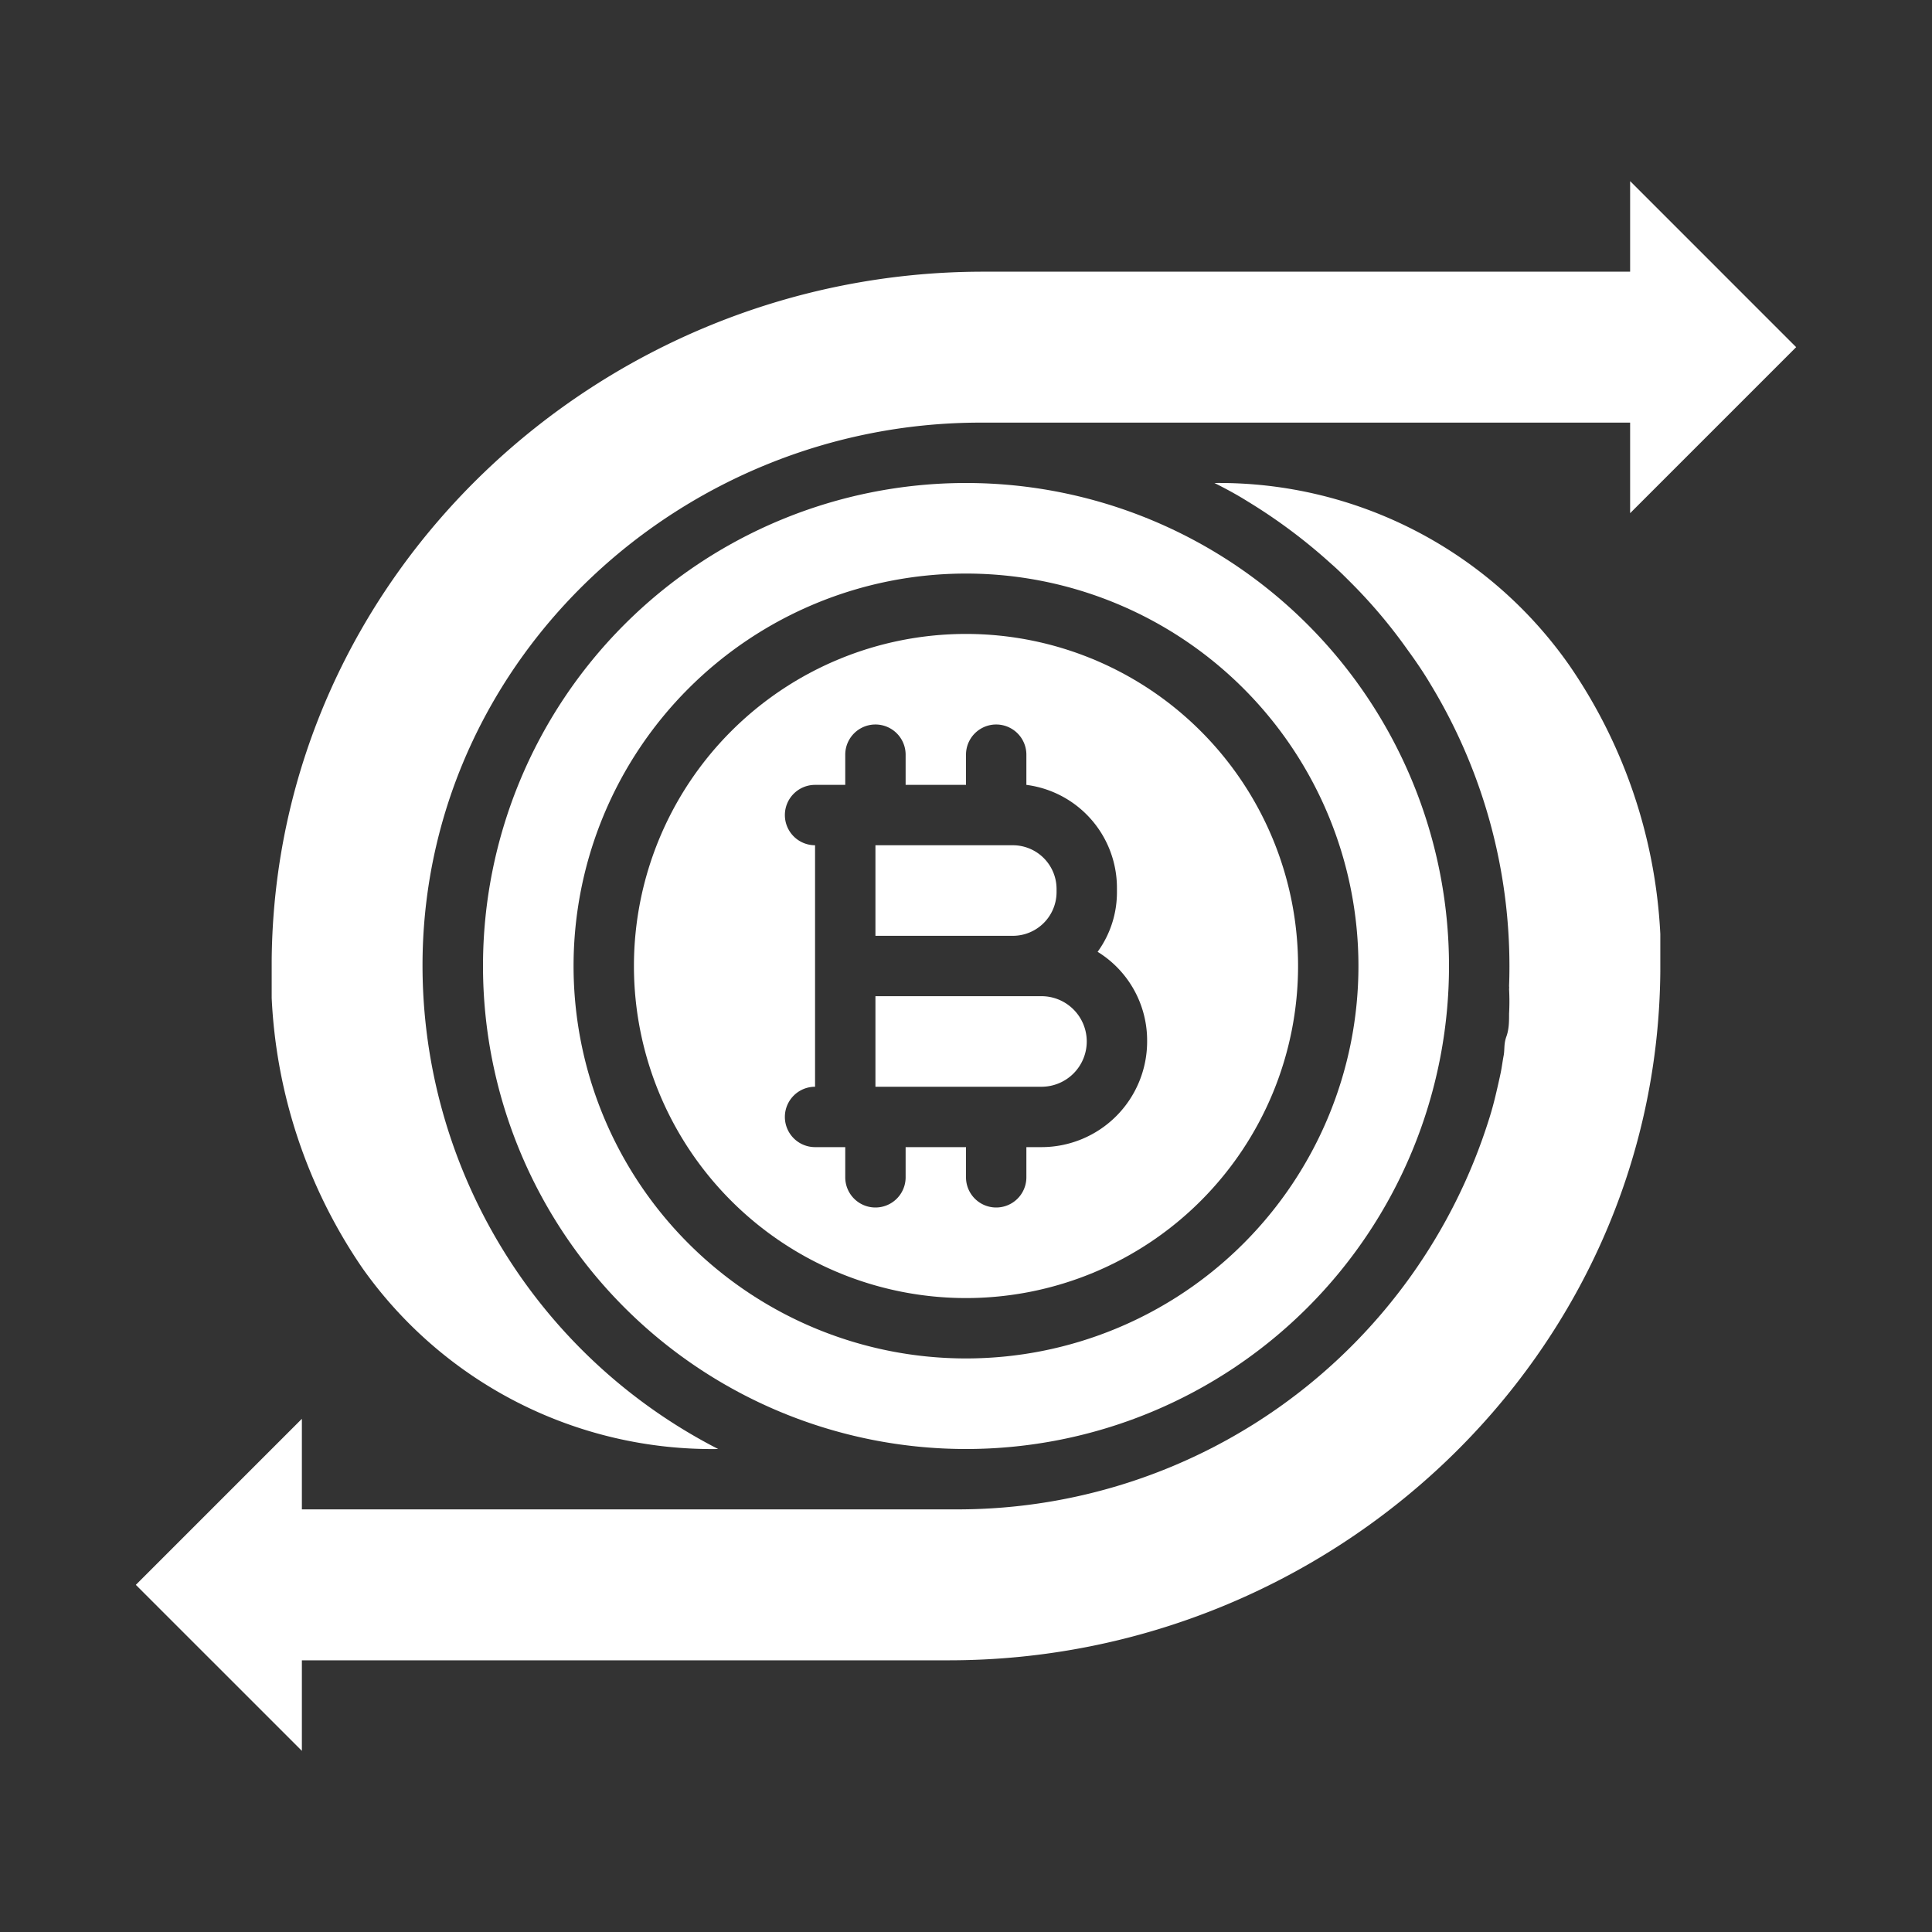 <?xml version="1.0" standalone="no"?><!DOCTYPE svg PUBLIC "-//W3C//DTD SVG 1.1//EN" "http://www.w3.org/Graphics/SVG/1.1/DTD/svg11.dtd"><svg t="1582349095490" class="icon" viewBox="0 0 1024 1024" version="1.1" xmlns="http://www.w3.org/2000/svg" p-id="3519" xmlns:xlink="http://www.w3.org/1999/xlink" width="64" height="64"><rect x="0" y="0" width="1024" height="1024" fill="#333333" stroke="none"/><defs><style type="text/css"></style></defs><path d="M192 672a226.72 226.72 0 0 0 188.64 96A288 288 0 0 1 224 506.08C227.2 348 361.6 224 519.68 224H864v48l88-88L864 96v48H521.12C317.6 144 145.76 305.28 144 508.96v20A276.16 276.16 0 0 0 192 672z" p-id="3520" fill="#ffffff"></path><path d="M832 352.96A226.56 226.56 0 0 0 643.68 256c6.08 3.04 12 6.24 17.6 9.76a290.56 290.56 0 0 1 44.32 33.12c3.52 3.04 6.88 6.4 10.08 9.6a274.08 274.08 0 0 1 30.4 36c4.32 5.92 8.48 12 12.16 18.24a288 288 0 0 1 41.6 160 4.48 4.48 0 0 1 0 1.44 120.32 120.32 0 0 1 0 13.12c0 4.16 0 8.16-1.44 12.16s-0.8 6.72-1.44 10.08-0.96 6.24-1.6 9.28-1.76 8-2.72 12-2.08 8.16-3.36 12.16A295.2 295.2 0 0 1 508.64 800H160v-48l-88 88L160 928v-48h342.88C706.4 880 878.24 718.72 880 515.04v-20a275.04 275.04 0 0 0-48-142.08z" p-id="3521" fill="#ffffff"></path><path d="M576 552a24 24 0 0 0-24-24H464v48h88a24 24 0 0 0 24-24zM560 472.96v-1.92A23.2 23.2 0 0 0 536.96 448H464v48h72.96A23.2 23.2 0 0 0 560 472.96z" p-id="3522" fill="#ffffff"></path><path d="M512 688a176 176 0 1 0-176-176 176 176 0 0 0 176 176z m-96-256a16 16 0 0 1 16-16h16v-16a16 16 0 0 1 32 0v16h32v-16a16 16 0 0 1 32 0v16a55.04 55.04 0 0 1 48 54.56v1.92a53.6 53.6 0 0 1-10.24 32A55.2 55.2 0 0 1 608 552a56 56 0 0 1-56 56H544v16a16 16 0 0 1-32 0v-16h-32v16a16 16 0 0 1-32 0v-16h-16a16 16 0 0 1 0-32v-128a16 16 0 0 1-16-16z" p-id="3523" fill="#ffffff"></path><path d="M256 512a256 256 0 1 0 256-256 256 256 0 0 0-256 256z m256-208a208 208 0 1 1-208 208 208 208 0 0 1 208-208z" p-id="3524" fill="#ffffff"></path></svg>